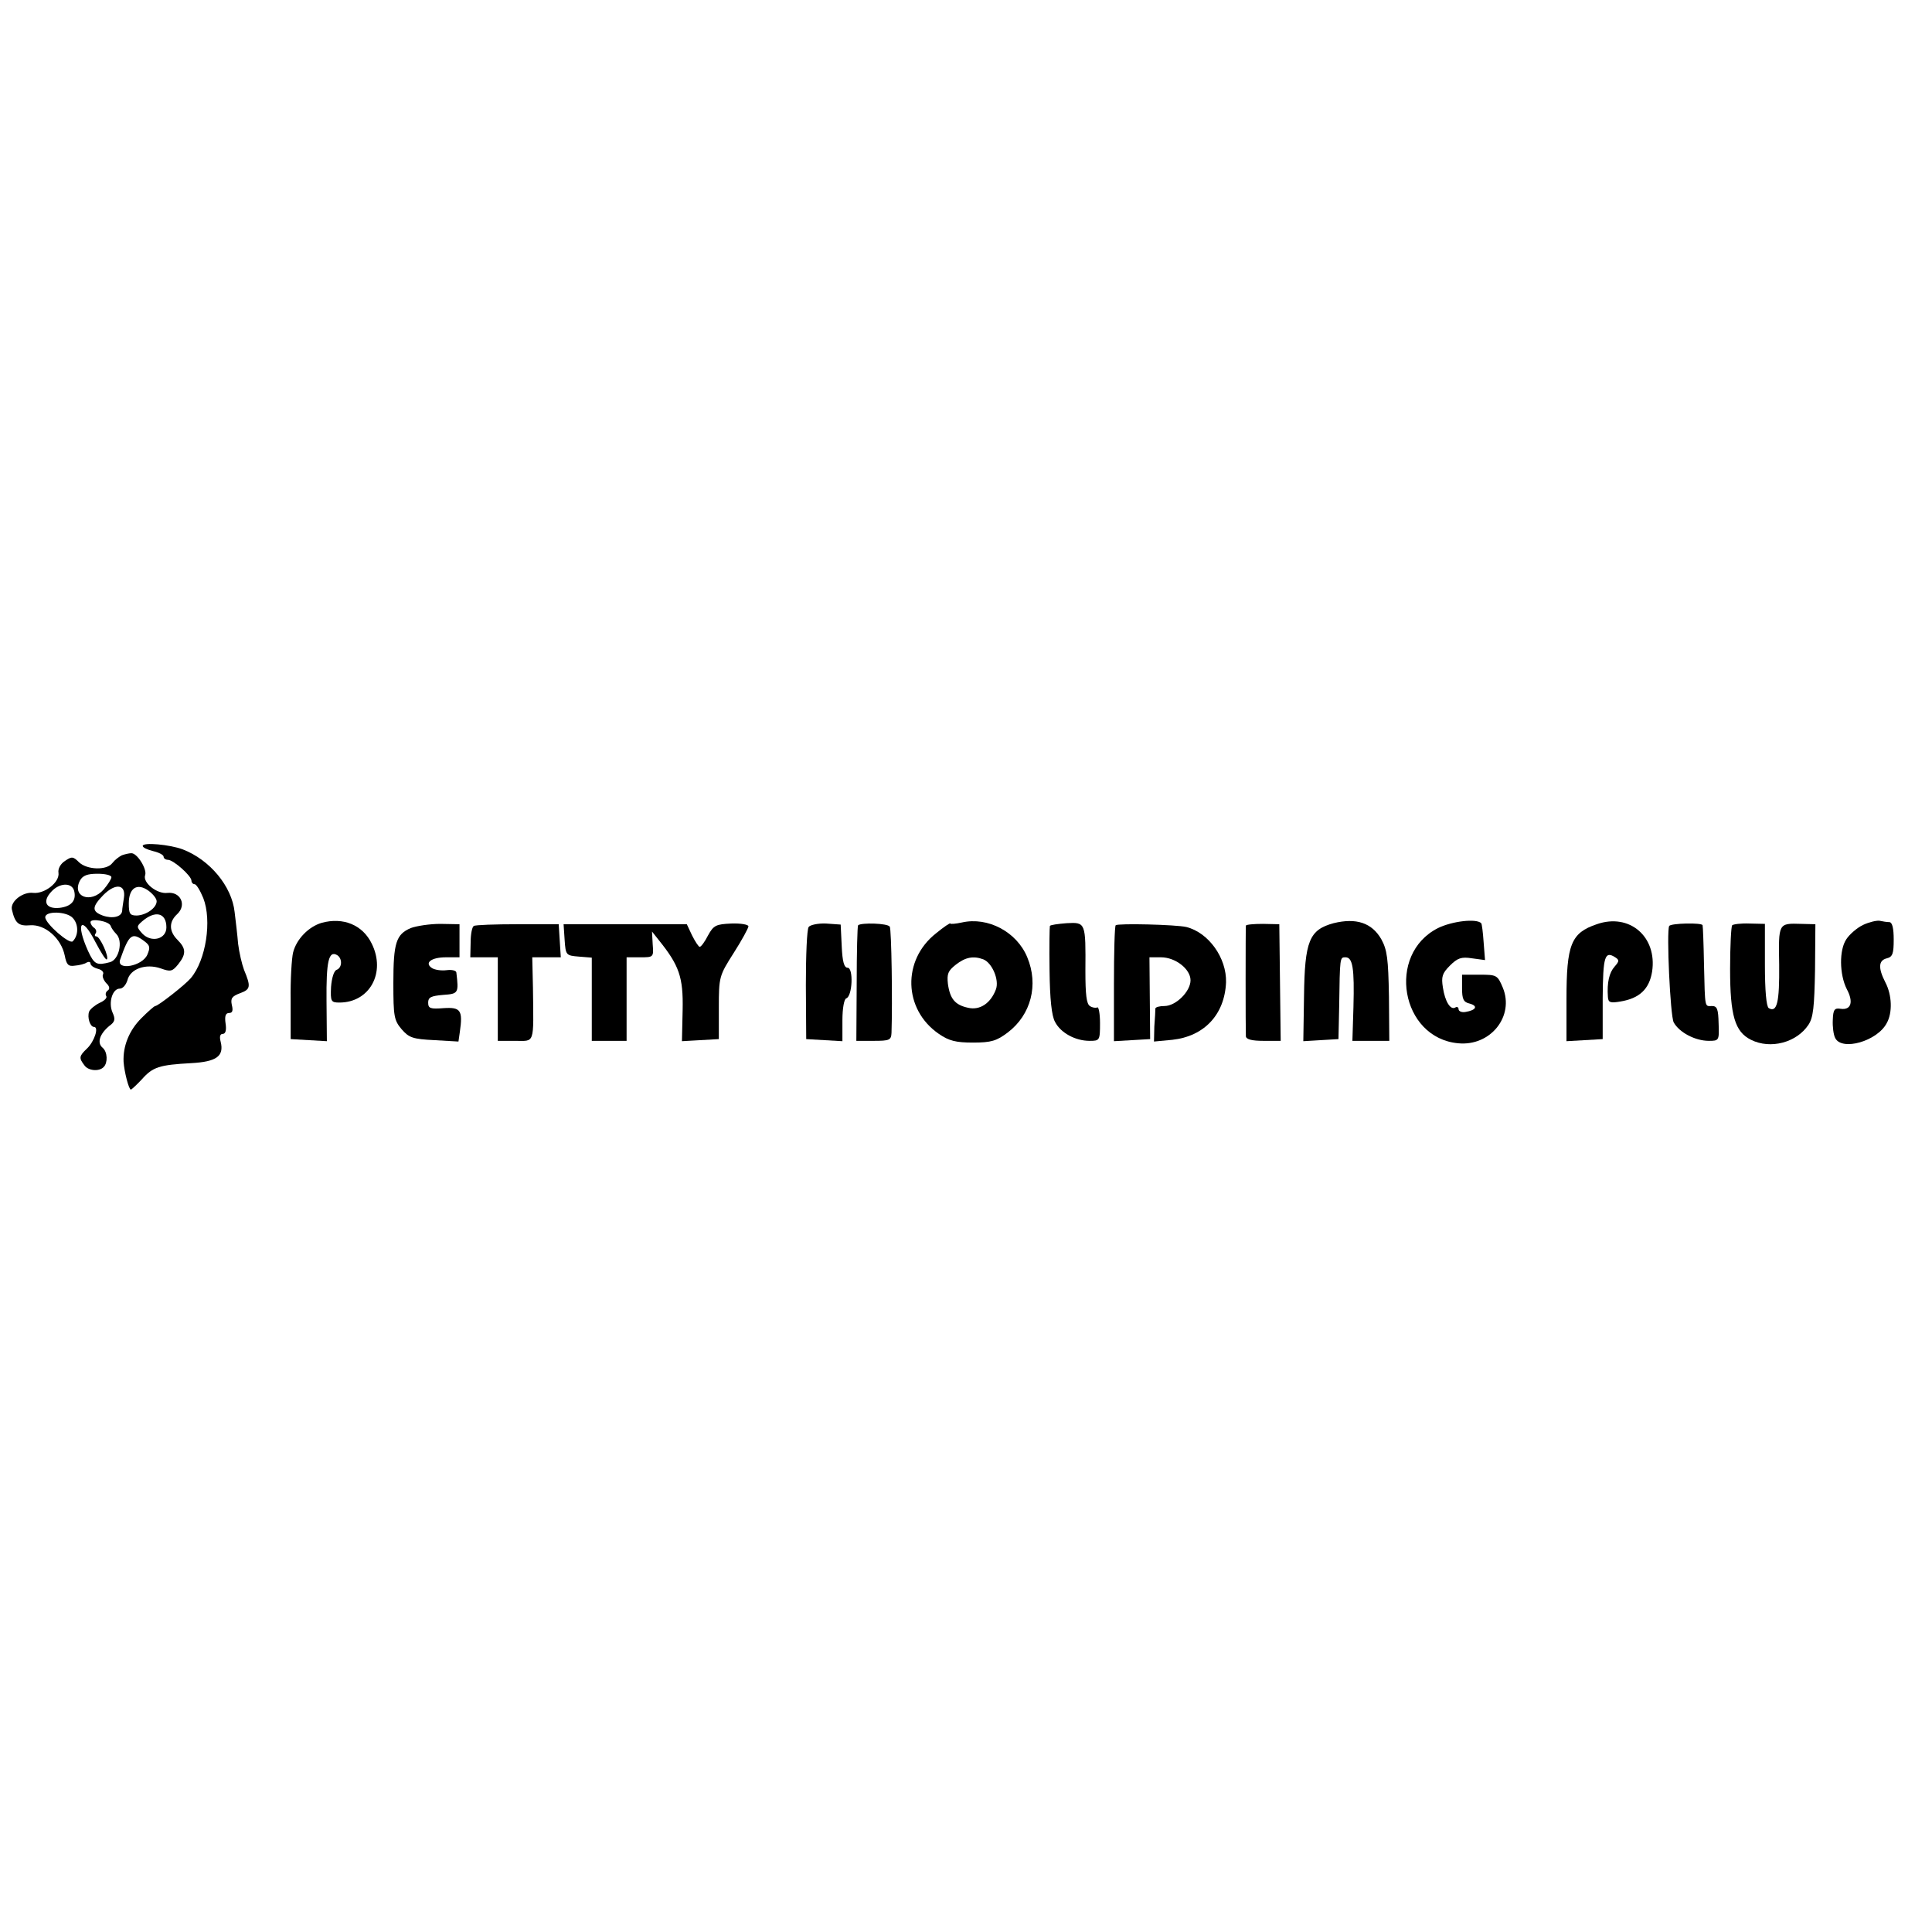 <?xml version="1.0" standalone="no"?>
<!DOCTYPE svg PUBLIC "-//W3C//DTD SVG 20010904//EN"
 "http://www.w3.org/TR/2001/REC-SVG-20010904/DTD/svg10.dtd">
<svg version="1.0" xmlns="http://www.w3.org/2000/svg"
 width="555pt" height="555pt" viewBox="0 0 555 555"
 preserveAspectRatio="xMidYMid meet">
<g transform="translate(0,555) scale(0.1,-0.1)"
fill="#000000" stroke="none">
<path d="M410 3120 c0 -5 14 -11 30 -15 17 -4 30 -11 30 -16 0 -5 6 -9 13 -9
16 -1 67 -46 67 -60 0 -5 4 -10 9 -10 5 0 16 -18 25 -40 25 -64 8 -178 -36
-230 -16 -19 -94 -80 -102 -80 -3 0 -21 -16 -40 -35 -35 -35 -53 -80 -51 -125
2 -29 15 -80 21 -80 2 0 17 14 32 30 31 35 50 41 142 46 72 4 94 20 84 61 -4
15 -2 23 6 23 8 0 11 11 8 30 -3 21 0 30 10 30 10 0 12 7 8 23 -4 19 0 25 24
34 30 11 31 19 11 67 -6 16 -14 50 -17 75 -2 25 -7 66 -10 91 -8 74 -71 150
-149 180 -37 14 -115 21 -115 10z"/>
<path d="M350 3093 c-8 -4 -20 -13 -27 -22 -16 -22 -73 -20 -96 2 -17 17 -21
17 -40 4 -13 -8 -21 -23 -19 -34 4 -27 -39 -61 -72 -58 -30 4 -66 -24 -62 -47
9 -40 19 -49 53 -46 43 3 89 -38 99 -87 5 -26 10 -32 29 -29 13 1 29 5 34 9 6
3 11 2 11 -3 0 -5 9 -12 21 -15 12 -3 18 -10 15 -16 -3 -5 1 -16 9 -25 10 -9
11 -17 5 -21 -6 -4 -8 -11 -5 -16 4 -5 -5 -14 -19 -20 -14 -7 -27 -18 -30 -25
-6 -17 3 -44 14 -44 15 0 1 -42 -20 -62 -23 -22 -24 -27 -7 -49 11 -15 42 -18
55 -4 12 12 11 43 -3 55 -17 14 -9 39 18 62 18 13 19 20 10 40 -12 28 0 68 21
68 9 0 18 11 22 24 8 33 53 49 96 34 28 -10 33 -9 50 12 23 29 23 45 -2 70
-25 25 -25 52 -1 74 28 26 10 65 -28 61 -30 -4 -72 30 -64 51 6 17 -23 64 -40
63 -6 0 -19 -3 -27 -6z m-30 -63 c0 -5 -10 -21 -22 -35 -37 -42 -93 -21 -68
26 8 14 21 19 50 19 22 0 40 -4 40 -10z m-107 -39 c7 -28 -8 -45 -42 -49 -39
-4 -50 18 -24 46 23 26 59 28 66 3z m143 -20 c-2 -14 -5 -31 -5 -37 -1 -18
-28 -24 -56 -14 -32 12 -31 25 2 59 35 35 65 31 59 -8z m94 -10 c0 -19 -30
-40 -57 -41 -20 0 -23 5 -23 35 0 44 24 60 57 36 12 -9 23 -22 23 -30z m-241
-48 c17 -18 17 -50 0 -67 -9 -10 -79 51 -79 69 0 19 62 17 79 -2z m269 -27 c0
-34 -43 -45 -69 -18 -17 19 -17 21 -1 35 38 33 70 25 70 -17z m-160 4 c2 -6 9
-16 16 -23 20 -20 8 -74 -18 -81 -38 -10 -45 -7 -63 32 -37 82 -19 105 21 26
16 -30 30 -53 33 -50 7 7 -20 66 -30 66 -5 0 -6 4 -2 9 3 5 1 12 -5 16 -5 3
-10 11 -10 16 0 12 54 3 58 -11z m97 -44 c16 -12 17 -18 8 -39 -15 -33 -89
-46 -78 -14 26 74 34 80 70 53z"/>
<path d="M924 2899 c-37 -11 -72 -46 -82 -85 -4 -16 -8 -78 -7 -139 l0 -110
52 -3 52 -3 -1 116 c-1 113 6 146 31 131 15 -10 14 -36 -2 -42 -8 -3 -14 -24
-16 -49 -2 -42 0 -45 24 -45 87 0 134 86 93 169 -26 54 -82 77 -144 60z"/>
<path d="M2763 2900 c-18 -4 -33 -5 -33 -3 0 3 -19 -10 -41 -28 -98 -77 -94
-219 8 -289 29 -20 49 -25 98 -25 53 0 68 5 100 29 67 51 89 137 56 216 -30
73 -113 117 -188 100z m62 -106 c25 -10 46 -59 36 -86 -15 -40 -46 -61 -80
-53 -37 8 -52 25 -58 69 -3 28 0 37 23 55 27 21 50 26 79 15z"/>
<path d="M3831 2898 c-70 -19 -83 -51 -85 -210 l-2 -129 50 3 51 3 2 93 c2
143 2 142 18 142 21 0 26 -31 23 -143 l-3 -97 53 0 53 0 -1 128 c-2 108 -5
133 -22 164 -27 47 -72 62 -137 46z"/>
<path d="M4131 2884 c-149 -75 -107 -316 58 -331 93 -9 162 78 128 160 -15 36
-18 37 -66 37 l-51 0 0 -39 c0 -31 4 -40 22 -44 25 -7 18 -19 -12 -24 -11 -2
-20 2 -20 8 0 5 -4 8 -9 5 -14 -9 -30 17 -36 57 -5 31 -2 41 20 63 22 22 33
26 64 21 l37 -5 -4 51 c-2 29 -5 53 -7 55 -14 14 -83 6 -124 -14z"/>
<path d="M4587 2895 c-74 -25 -87 -58 -87 -216 l0 -120 52 3 52 3 0 119 c1
119 6 135 36 116 12 -8 12 -11 -2 -27 -15 -17 -22 -45 -19 -87 1 -16 7 -18 36
-13 55 9 83 36 91 86 15 100 -65 169 -159 136z"/>
<path d="M5352 2893 c-17 -8 -39 -27 -48 -41 -21 -31 -20 -101 1 -143 20 -37
13 -61 -17 -57 -18 3 -22 -2 -23 -32 -1 -19 2 -43 7 -52 19 -38 121 -9 148 43
17 30 15 81 -4 117 -21 41 -20 63 4 69 17 4 20 14 20 54 0 32 -4 49 -12 50 -7
0 -20 2 -29 4 -9 1 -30 -4 -47 -12z"/>
<path d="M1180 2884 c-42 -18 -50 -42 -50 -158 0 -96 2 -107 24 -133 21 -24
32 -28 94 -31 l69 -4 4 28 c9 62 2 71 -46 68 -39 -3 -45 -1 -45 16 0 15 8 19
43 22 44 3 45 5 38 64 0 6 -13 9 -28 7 -16 -2 -34 1 -42 6 -23 15 -2 31 40 31
l39 0 0 48 0 47 -55 1 c-31 0 -69 -6 -85 -12z"/>
<path d="M1361 2890 c-5 -3 -9 -24 -9 -47 l-1 -43 40 0 39 0 0 -120 0 -120 50
0 c57 0 53 -13 51 153 l-2 87 41 0 41 0 -3 47 -3 48 -118 0 c-65 0 -122 -2
-126 -5z"/>
<path d="M1622 2850 c3 -44 4 -45 41 -48 l37 -3 0 -120 0 -119 50 0 50 0 0
120 0 120 39 0 c38 0 39 0 36 37 l-2 37 19 -24 c59 -73 71 -107 69 -201 l-2
-90 53 3 53 3 0 90 c0 89 1 92 43 158 23 36 42 71 42 76 0 5 -22 9 -49 8 -44
-2 -51 -5 -67 -34 -9 -18 -20 -33 -24 -33 -3 0 -13 15 -22 33 l-15 32 -177 0
-177 0 3 -45z"/>
<path d="M2323 2887 c-5 -7 -8 -82 -8 -167 l1 -155 52 -3 52 -3 0 60 c0 35 5
61 11 63 18 6 21 88 4 88 -10 0 -15 17 -17 62 l-3 62 -42 3 c-23 1 -46 -4 -50
-10z"/>
<path d="M2465 2892 c-2 -3 -4 -78 -4 -168 l-1 -164 50 0 c45 0 50 2 51 23 3
89 0 297 -5 305 -6 10 -82 12 -91 4z"/>
<path d="M3016 2890 c-1 -3 -2 -60 -1 -128 1 -82 6 -131 16 -148 16 -31 58
-54 99 -54 29 0 30 1 30 51 0 27 -4 48 -8 45 -4 -2 -14 -1 -21 4 -10 6 -13 34
-13 101 1 139 1 140 -54 137 -25 -2 -47 -5 -48 -8z"/>
<path d="M3205 2892 c-3 -3 -5 -79 -5 -169 l0 -164 52 3 52 3 -1 118 -1 117
33 0 c42 0 85 -34 85 -66 0 -32 -42 -74 -75 -74 -14 0 -25 -3 -26 -7 0 -5 -1
-28 -3 -52 l-1 -43 53 5 c91 10 150 72 154 165 2 70 -50 143 -114 159 -30 7
-197 11 -203 5z"/>
<path d="M3579 2891 c-1 -8 -1 -303 0 -318 1 -9 18 -13 50 -13 l50 0 -2 168
-2 167 -47 1 c-27 0 -48 -2 -49 -5z"/>
<path d="M4795 2890 c-8 -16 3 -258 13 -277 16 -29 62 -53 101 -53 29 0 30 1
28 50 -1 41 -4 50 -19 50 -21 0 -20 -10 -23 120 -1 58 -3 108 -4 112 -1 8 -91
6 -96 -2z"/>
<path d="M4976 2892 c-3 -3 -6 -60 -6 -126 0 -134 14 -180 60 -203 56 -28 131
-8 165 43 14 21 17 51 19 158 l1 131 -40 1 c-67 2 -66 3 -64 -118 1 -107 -6
-138 -30 -124 -7 5 -11 51 -11 125 l0 117 -44 1 c-25 1 -47 -2 -50 -5z"/>
</g>
</svg>
